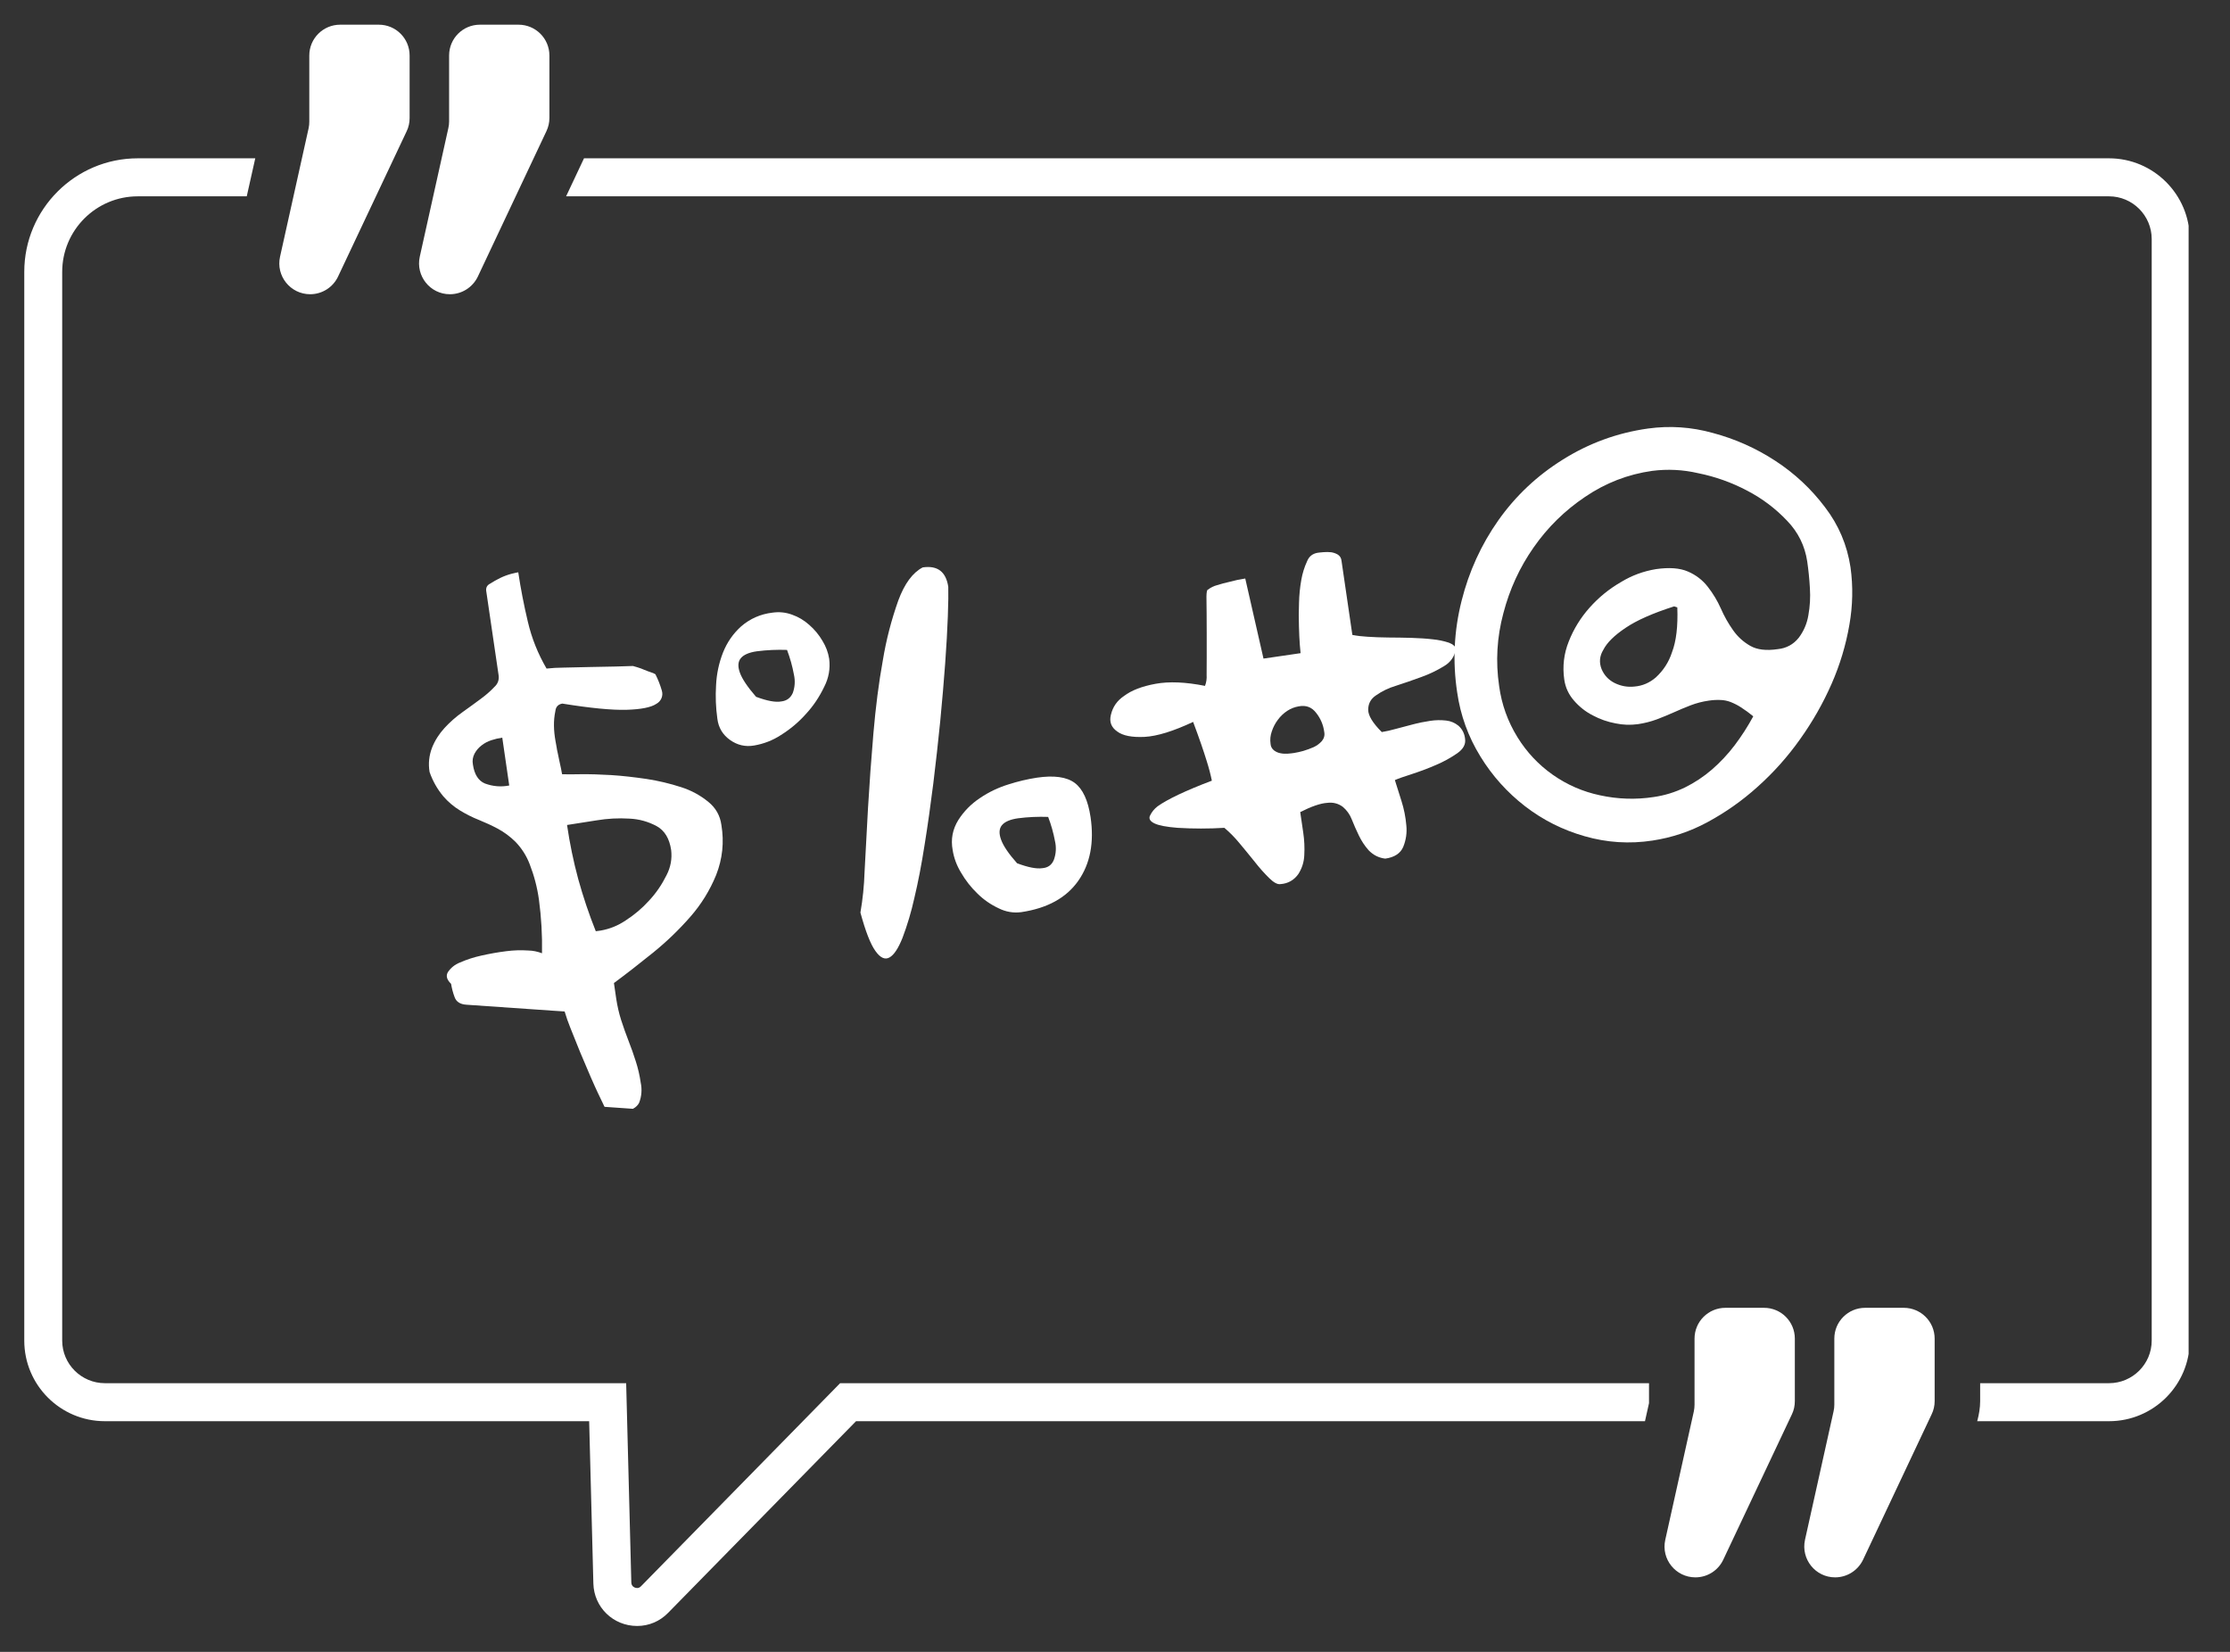 <svg xmlns="http://www.w3.org/2000/svg" xmlns:xlink="http://www.w3.org/1999/xlink" width="135" zoomAndPan="magnify" viewBox="0 0 101.25 75" height="100" preserveAspectRatio="xMidYMid meet" version="1.0"><rect x="0" y="0" width="101.25" height="75" fill="#333333" stroke="none"/><defs><clipPath id="2259dd467c"><path d="M 1.102 1.121 L 99.371 1.121 L 99.371 73.824 L 1.102 73.824 Z M 1.102 1.121 " clip-rule="nonzero"/></clipPath><clipPath id="b7f5519f87"><path d="M 19 25 L 33 25 L 33 51 L 19 51 Z M 19 25 " clip-rule="nonzero"/></clipPath><clipPath id="1ccec95e8e"><path d="M 20.789 15.457 L 84.66 19.922 L 82.27 54.086 L 18.402 49.621 Z M 20.789 15.457 " clip-rule="nonzero"/></clipPath><clipPath id="302fcf3906"><path d="M 20.789 15.457 L 84.66 19.922 L 82.27 54.086 L 18.402 49.621 Z M 20.789 15.457 " clip-rule="nonzero"/></clipPath><clipPath id="9ef1c376f5"><path d="M 32 25 L 50 25 L 50 44 L 32 44 Z M 32 25 " clip-rule="nonzero"/></clipPath><clipPath id="a9a20ce573"><path d="M 20.789 15.457 L 84.66 19.922 L 82.27 54.086 L 18.402 49.621 Z M 20.789 15.457 " clip-rule="nonzero"/></clipPath><clipPath id="ce58cdf579"><path d="M 20.789 15.457 L 84.66 19.922 L 82.27 54.086 L 18.402 49.621 Z M 20.789 15.457 " clip-rule="nonzero"/></clipPath><clipPath id="3a569ff72b"><path d="M 50 25 L 67 25 L 67 41 L 50 41 Z M 50 25 " clip-rule="nonzero"/></clipPath><clipPath id="7a667773c5"><path d="M 20.789 15.457 L 84.66 19.922 L 82.27 54.086 L 18.402 49.621 Z M 20.789 15.457 " clip-rule="nonzero"/></clipPath><clipPath id="ab6a4d6272"><path d="M 20.789 15.457 L 84.66 19.922 L 82.27 54.086 L 18.402 49.621 Z M 20.789 15.457 " clip-rule="nonzero"/></clipPath><clipPath id="f9b0a983b8"><path d="M 66 19 L 85 19 L 85 39 L 66 39 Z M 66 19 " clip-rule="nonzero"/></clipPath><clipPath id="040410caa3"><path d="M 20.789 15.457 L 84.66 19.922 L 82.27 54.086 L 18.402 49.621 Z M 20.789 15.457 " clip-rule="nonzero"/></clipPath><clipPath id="c8556fd71a"><path d="M 20.789 15.457 L 84.66 19.922 L 82.27 54.086 L 18.402 49.621 Z M 20.789 15.457 " clip-rule="nonzero"/></clipPath></defs><g clip-path="url(#2259dd467c)"><path fill="#ffffff" d="M 95.758 7.188 L 26.516 7.188 L 25.703 8.914 L 95.758 8.914 C 96.824 8.914 97.695 9.785 97.695 10.852 L 97.695 60.867 C 97.695 61.934 96.824 62.801 95.758 62.801 L 89.906 62.801 L 89.906 63.617 C 89.906 63.926 89.852 64.23 89.773 64.527 L 95.758 64.527 C 97.777 64.527 99.422 62.887 99.422 60.867 L 99.422 10.852 C 99.422 8.832 97.777 7.188 95.758 7.188 Z M 74.871 63.707 L 74.871 62.801 L 38.145 62.801 L 29.105 72.02 C 29.051 72.074 28.996 72.102 28.93 72.102 C 28.855 72.102 28.668 72.055 28.664 71.848 L 28.43 62.801 L 4.762 62.801 C 3.695 62.801 2.824 61.934 2.824 60.867 L 2.824 12.344 C 2.824 10.453 4.363 8.914 6.254 8.914 L 11.203 8.914 L 11.59 7.188 L 6.254 7.188 C 3.414 7.188 1.102 9.5 1.102 12.344 L 1.102 60.867 C 1.102 62.887 2.742 64.527 4.762 64.527 L 26.75 64.527 L 26.941 71.895 C 26.969 72.977 27.84 73.824 28.93 73.824 C 29.461 73.824 29.961 73.613 30.336 73.227 L 38.867 64.527 L 74.688 64.527 Z M 83.32 71.617 C 83.863 71.617 84.355 71.305 84.59 70.816 L 87.703 64.215 C 87.793 64.031 87.84 63.824 87.84 63.617 L 87.84 60.777 C 87.84 60.004 87.211 59.379 86.438 59.379 L 84.684 59.379 C 83.91 59.379 83.285 60.004 83.285 60.777 L 83.285 63.777 C 83.285 63.883 83.273 63.984 83.25 64.082 L 81.953 69.914 C 81.762 70.789 82.426 71.617 83.32 71.617 Z M 75.609 69.914 L 76.906 64.082 C 76.926 63.984 76.938 63.883 76.938 63.777 L 76.938 60.777 C 76.938 60.004 77.566 59.379 78.34 59.379 L 80.094 59.379 C 80.867 59.379 81.492 60.004 81.492 60.777 L 81.492 63.617 C 81.492 63.824 81.449 64.031 81.359 64.215 L 78.242 70.816 C 78.012 71.305 77.52 71.617 76.977 71.617 C 76.082 71.617 75.414 70.789 75.609 69.914 Z M 20.426 13.359 C 20.969 13.359 21.461 13.047 21.695 12.559 L 24.809 5.957 C 24.898 5.77 24.945 5.566 24.945 5.359 L 24.945 2.52 C 24.945 1.746 24.316 1.121 23.543 1.121 L 21.789 1.121 C 21.016 1.121 20.391 1.746 20.391 2.52 L 20.391 5.52 C 20.391 5.621 20.379 5.723 20.355 5.824 L 19.059 11.656 C 18.867 12.531 19.531 13.359 20.426 13.359 Z M 12.715 11.656 L 14.012 5.824 C 14.035 5.723 14.043 5.621 14.043 5.52 L 14.043 2.52 C 14.043 1.746 14.672 1.121 15.445 1.121 L 17.199 1.121 C 17.973 1.121 18.598 1.746 18.598 2.52 L 18.598 5.359 C 18.598 5.566 18.555 5.77 18.465 5.957 L 15.348 12.559 C 15.117 13.047 14.625 13.359 14.082 13.359 C 13.188 13.359 12.52 12.531 12.715 11.656 " fill-opacity="1" fill-rule="nonzero"/></g><g clip-path="url(#b7f5519f87)"><g clip-path="url(#1ccec95e8e)"><g clip-path="url(#302fcf3906)"><path fill="#ffffff" d="M 21.172 45.617 C 20.895 45.598 20.715 45.484 20.641 45.273 C 20.566 45.078 20.516 44.875 20.48 44.668 C 20.285 44.48 20.238 44.305 20.336 44.137 C 20.473 43.938 20.652 43.793 20.879 43.703 C 21.191 43.566 21.516 43.461 21.852 43.387 C 22.234 43.301 22.613 43.234 22.98 43.188 C 23.312 43.145 23.648 43.133 23.984 43.156 C 24.199 43.16 24.406 43.203 24.609 43.281 C 24.625 42.465 24.578 41.648 24.469 40.84 C 24.391 40.285 24.25 39.75 24.047 39.23 C 23.902 38.852 23.688 38.516 23.406 38.223 C 23.168 37.988 22.902 37.789 22.609 37.629 C 22.328 37.48 22.043 37.348 21.75 37.23 C 21.453 37.113 21.168 36.969 20.898 36.805 C 20.605 36.629 20.348 36.41 20.125 36.152 C 19.852 35.824 19.645 35.457 19.504 35.051 C 19.441 34.672 19.48 34.305 19.617 33.945 C 19.75 33.613 19.941 33.316 20.184 33.051 C 20.43 32.785 20.699 32.547 20.996 32.336 C 21.293 32.125 21.57 31.922 21.824 31.734 C 22.047 31.57 22.254 31.395 22.441 31.195 C 22.598 31.055 22.664 30.883 22.641 30.676 L 22.074 26.816 C 22.062 26.676 22.117 26.57 22.246 26.504 C 22.395 26.406 22.551 26.32 22.711 26.242 C 22.871 26.164 23.039 26.102 23.211 26.055 C 23.367 26.016 23.473 25.992 23.531 25.984 C 23.641 26.719 23.785 27.465 23.965 28.223 C 24.141 28.977 24.426 29.688 24.816 30.355 C 25.07 30.328 25.324 30.312 25.578 30.312 C 25.949 30.301 26.348 30.293 26.766 30.285 C 27.184 30.277 27.578 30.27 27.953 30.262 C 28.324 30.25 28.586 30.242 28.738 30.238 C 28.77 30.246 28.84 30.27 28.941 30.297 C 29.051 30.332 29.156 30.367 29.258 30.414 C 29.363 30.457 29.465 30.496 29.562 30.527 C 29.629 30.547 29.695 30.574 29.758 30.613 C 29.879 30.852 29.977 31.102 30.051 31.359 C 30.086 31.48 30.078 31.594 30.031 31.707 C 29.98 31.82 29.902 31.902 29.793 31.961 C 29.559 32.117 29.109 32.207 28.449 32.227 C 27.785 32.246 26.812 32.152 25.531 31.945 C 25.34 31.98 25.234 32.094 25.215 32.289 C 25.168 32.512 25.148 32.734 25.152 32.961 C 25.156 33.188 25.18 33.406 25.219 33.629 C 25.254 33.828 25.273 33.938 25.277 33.953 C 25.281 33.996 25.297 34.078 25.324 34.195 C 25.348 34.316 25.375 34.434 25.398 34.551 C 25.422 34.672 25.449 34.785 25.473 34.898 C 25.496 35.008 25.512 35.094 25.52 35.152 C 25.691 35.16 25.977 35.16 26.379 35.152 C 26.785 35.148 27.238 35.16 27.75 35.191 C 28.258 35.223 28.793 35.285 29.355 35.367 C 29.891 35.449 30.418 35.574 30.934 35.742 C 31.387 35.887 31.797 36.109 32.164 36.41 C 32.5 36.684 32.695 37.031 32.754 37.457 C 32.883 38.234 32.805 38.992 32.516 39.727 C 32.23 40.426 31.84 41.059 31.34 41.629 C 30.824 42.219 30.262 42.758 29.656 43.25 C 29.031 43.754 28.441 44.215 27.875 44.633 L 27.98 45.352 C 28.031 45.68 28.102 46 28.203 46.316 C 28.305 46.629 28.414 46.941 28.535 47.25 C 28.656 47.562 28.77 47.875 28.867 48.188 C 28.969 48.504 29.043 48.824 29.09 49.152 C 29.156 49.465 29.133 49.77 29.02 50.066 C 28.914 50.289 28.652 50.43 28.234 50.492 C 28.098 50.516 27.961 50.523 27.824 50.516 C 27.73 50.508 27.652 50.477 27.582 50.414 C 27.496 50.336 27.434 50.242 27.391 50.133 C 27.332 50.004 27.25 49.836 27.145 49.621 C 27.074 49.477 26.969 49.234 26.816 48.891 C 26.668 48.547 26.512 48.176 26.344 47.781 C 26.18 47.383 26.031 47.012 25.895 46.664 C 25.797 46.422 25.711 46.176 25.637 45.926 Z M 21.473 34.719 C 21.539 35.164 21.723 35.453 22.02 35.574 C 22.379 35.707 22.746 35.738 23.121 35.664 L 22.805 33.492 C 22.633 33.516 22.469 33.555 22.305 33.609 C 22.141 33.664 21.992 33.742 21.859 33.848 C 21.73 33.949 21.625 34.07 21.547 34.215 C 21.465 34.371 21.438 34.539 21.473 34.719 Z M 25.746 37.457 C 25.867 38.285 26.035 39.105 26.254 39.914 C 26.477 40.719 26.742 41.508 27.051 42.281 L 27.273 42.25 C 27.68 42.18 28.055 42.027 28.398 41.797 C 28.801 41.539 29.16 41.234 29.477 40.883 C 29.797 40.539 30.055 40.156 30.262 39.738 C 30.449 39.379 30.52 38.996 30.473 38.594 C 30.395 38.07 30.176 37.711 29.82 37.512 C 29.43 37.301 29.016 37.188 28.578 37.168 C 28.078 37.137 27.582 37.164 27.09 37.246 C 26.566 37.332 26.117 37.402 25.746 37.457 Z M 25.746 37.457 " fill-opacity="1" fill-rule="nonzero"/></g></g></g><g clip-path="url(#9ef1c376f5)"><g clip-path="url(#a9a20ce573)"><g clip-path="url(#ce58cdf579)"><path fill="#ffffff" d="M 32.57 32.629 C 32.5 32.125 32.48 31.621 32.512 31.113 C 32.535 30.602 32.641 30.102 32.828 29.625 C 33.012 29.164 33.285 28.77 33.652 28.438 C 34.062 28.086 34.535 27.879 35.074 27.816 C 35.375 27.773 35.668 27.801 35.957 27.906 C 36.25 28.008 36.512 28.164 36.746 28.375 C 36.984 28.582 37.184 28.824 37.344 29.098 C 37.5 29.352 37.602 29.621 37.648 29.914 C 37.703 30.359 37.629 30.781 37.422 31.184 C 37.207 31.633 36.934 32.047 36.594 32.414 C 36.262 32.789 35.879 33.109 35.453 33.375 C 35.082 33.617 34.676 33.773 34.242 33.848 C 33.844 33.918 33.477 33.832 33.148 33.598 C 32.812 33.359 32.621 33.039 32.57 32.629 Z M 35.734 29.508 C 35.277 29.492 34.82 29.512 34.367 29.57 C 34.008 29.621 33.766 29.727 33.637 29.883 C 33.504 30.039 33.492 30.262 33.594 30.543 C 33.695 30.824 33.941 31.191 34.328 31.637 C 34.828 31.824 35.211 31.895 35.469 31.848 C 35.719 31.82 35.895 31.691 35.996 31.461 C 36.094 31.188 36.109 30.91 36.047 30.629 C 35.977 30.246 35.871 29.871 35.734 29.508 Z M 39.066 41.434 C 39.172 40.824 39.234 40.211 39.254 39.594 C 39.297 38.75 39.352 37.785 39.41 36.699 C 39.473 35.613 39.555 34.477 39.656 33.293 C 39.758 32.109 39.898 31.004 40.086 29.969 C 40.238 29.047 40.473 28.145 40.785 27.266 C 41.07 26.496 41.441 25.996 41.895 25.762 C 42.566 25.664 42.953 25.957 43.055 26.645 C 43.062 26.918 43.059 27.367 43.035 27.988 C 43.012 28.609 42.973 29.32 42.914 30.125 C 42.855 30.926 42.781 31.797 42.691 32.734 C 42.598 33.672 42.492 34.617 42.375 35.574 C 42.254 36.531 42.125 37.461 41.98 38.359 C 41.84 39.258 41.684 40.066 41.512 40.785 C 41.375 41.398 41.199 41.996 40.977 42.582 C 40.785 43.062 40.59 43.359 40.383 43.473 C 40.18 43.586 39.965 43.488 39.746 43.176 C 39.523 42.867 39.297 42.285 39.066 41.434 Z M 43.254 38.594 C 43.164 38.105 43.25 37.652 43.512 37.23 C 43.766 36.832 44.094 36.5 44.488 36.238 C 44.895 35.961 45.332 35.754 45.805 35.609 C 46.219 35.477 46.645 35.375 47.078 35.309 C 47.852 35.195 48.426 35.273 48.797 35.547 C 49.164 35.824 49.402 36.34 49.516 37.102 C 49.684 38.254 49.5 39.219 48.957 39.992 C 48.414 40.766 47.551 41.238 46.371 41.414 C 46.012 41.461 45.672 41.402 45.348 41.242 C 44.988 41.074 44.664 40.852 44.379 40.57 C 44.086 40.289 43.836 39.969 43.633 39.617 C 43.441 39.301 43.312 38.961 43.254 38.594 Z M 47.59 37.09 C 47.133 37.074 46.68 37.094 46.227 37.152 C 45.867 37.203 45.621 37.309 45.492 37.465 C 45.363 37.621 45.348 37.84 45.453 38.125 C 45.555 38.406 45.797 38.766 46.18 39.195 C 46.684 39.383 47.062 39.457 47.324 39.418 C 47.582 39.398 47.758 39.27 47.852 39.031 C 47.949 38.758 47.965 38.48 47.902 38.199 C 47.832 37.82 47.727 37.449 47.59 37.09 Z M 47.59 37.09 " fill-opacity="1" fill-rule="nonzero"/></g></g></g><g clip-path="url(#3a569ff72b)"><g clip-path="url(#7a667773c5)"><g clip-path="url(#ab6a4d6272)"><path fill="#ffffff" d="M 55.023 35.445 C 54.961 35.145 54.883 34.848 54.789 34.555 C 54.652 34.105 54.449 33.516 54.172 32.777 C 53.273 33.199 52.539 33.426 51.969 33.457 C 51.402 33.484 50.988 33.406 50.73 33.215 C 50.457 33.027 50.359 32.777 50.438 32.457 C 50.523 32.094 50.723 31.809 51.031 31.602 C 51.371 31.344 51.848 31.16 52.465 31.047 C 53.078 30.934 53.828 30.965 54.711 31.141 C 54.773 30.98 54.797 30.816 54.785 30.648 C 54.789 30.402 54.789 30.121 54.789 29.801 C 54.789 29.48 54.789 29.145 54.789 28.793 C 54.789 28.441 54.789 28.121 54.785 27.832 C 54.781 27.543 54.777 27.293 54.777 27.086 C 54.781 26.879 54.801 26.773 54.848 26.77 C 54.969 26.676 55.105 26.609 55.254 26.57 C 55.441 26.512 55.625 26.461 55.805 26.422 C 56.047 26.355 56.289 26.305 56.539 26.266 L 57.367 29.902 L 59.051 29.656 C 59.047 29.625 59.035 29.496 59.016 29.27 C 59 29.043 58.984 28.766 58.977 28.441 C 58.965 28.113 58.965 27.758 58.98 27.375 C 58.988 27.02 59.023 26.668 59.086 26.316 C 59.137 26.027 59.223 25.754 59.344 25.488 C 59.43 25.27 59.59 25.137 59.824 25.098 C 59.883 25.09 59.973 25.078 60.094 25.07 C 60.211 25.059 60.324 25.062 60.441 25.074 C 60.547 25.09 60.648 25.125 60.742 25.18 C 60.844 25.246 60.898 25.344 60.91 25.465 L 61.402 28.828 C 61.629 28.871 61.859 28.898 62.09 28.91 C 62.375 28.93 62.691 28.941 63.035 28.945 C 63.379 28.945 63.727 28.953 64.078 28.961 C 64.434 28.973 64.758 28.992 65.051 29.027 C 65.301 29.051 65.547 29.102 65.785 29.18 C 65.977 29.254 66.082 29.348 66.102 29.469 C 66.043 29.809 65.863 30.07 65.562 30.246 C 65.238 30.445 64.895 30.609 64.535 30.738 C 64.152 30.879 63.766 31.012 63.379 31.137 C 63.051 31.234 62.742 31.383 62.461 31.582 C 62.234 31.738 62.121 31.953 62.121 32.227 C 62.121 32.488 62.324 32.824 62.738 33.238 C 62.949 33.203 63.156 33.156 63.359 33.098 C 63.609 33.031 63.867 32.965 64.129 32.895 C 64.395 32.824 64.66 32.77 64.93 32.73 C 65.176 32.691 65.418 32.688 65.66 32.715 C 65.871 32.738 66.059 32.82 66.223 32.953 C 66.398 33.113 66.496 33.312 66.52 33.551 C 66.555 33.793 66.438 34.008 66.168 34.199 C 65.863 34.41 65.543 34.586 65.203 34.73 C 64.844 34.887 64.477 35.023 64.105 35.145 C 63.75 35.258 63.492 35.348 63.332 35.418 C 63.418 35.68 63.516 35.996 63.633 36.371 C 63.746 36.727 63.82 37.094 63.852 37.473 C 63.887 37.809 63.84 38.137 63.711 38.453 C 63.586 38.746 63.312 38.926 62.895 38.984 C 62.598 38.949 62.348 38.82 62.141 38.605 C 61.961 38.402 61.816 38.18 61.699 37.938 C 61.578 37.688 61.469 37.441 61.375 37.203 C 61.289 36.98 61.152 36.789 60.969 36.633 C 60.758 36.477 60.52 36.418 60.254 36.453 C 59.953 36.473 59.547 36.613 59.035 36.871 C 59.074 37.141 59.121 37.453 59.172 37.805 C 59.223 38.145 59.238 38.484 59.219 38.828 C 59.207 39.141 59.113 39.43 58.945 39.691 C 58.746 39.965 58.477 40.117 58.141 40.141 C 58.004 40.164 57.836 40.074 57.633 39.875 C 57.395 39.641 57.176 39.395 56.973 39.133 C 56.738 38.84 56.5 38.551 56.262 38.266 C 56.059 38.02 55.832 37.789 55.59 37.586 C 54.883 37.629 54.176 37.629 53.469 37.586 C 52.969 37.547 52.617 37.48 52.422 37.387 C 52.223 37.293 52.152 37.176 52.211 37.039 C 52.293 36.867 52.406 36.727 52.559 36.609 C 53.016 36.285 53.836 35.895 55.023 35.445 Z M 57.688 33.773 C 57.695 33.895 57.75 33.992 57.844 34.07 C 57.934 34.137 58.031 34.18 58.137 34.199 C 58.25 34.223 58.359 34.227 58.473 34.219 C 58.586 34.211 58.68 34.199 58.754 34.188 C 58.898 34.164 59.039 34.133 59.176 34.094 C 59.336 34.047 59.492 33.988 59.645 33.922 C 59.789 33.855 59.91 33.766 60.016 33.648 C 60.117 33.527 60.156 33.387 60.125 33.23 C 60.082 32.91 59.961 32.621 59.758 32.367 C 59.559 32.105 59.297 32.008 58.969 32.07 C 58.781 32.102 58.609 32.168 58.449 32.273 C 58.281 32.383 58.137 32.52 58.02 32.68 C 57.895 32.844 57.805 33.023 57.742 33.215 C 57.68 33.395 57.66 33.582 57.688 33.773 Z M 57.688 33.773 " fill-opacity="1" fill-rule="nonzero"/></g></g></g><g clip-path="url(#f9b0a983b8)"><g clip-path="url(#040410caa3)"><g clip-path="url(#c8556fd71a)"><path fill="#ffffff" d="M 66.16 31.43 C 65.949 30.031 66.016 28.645 66.363 27.273 C 66.695 25.953 67.25 24.73 68.035 23.617 C 68.82 22.508 69.793 21.594 70.945 20.875 C 72.137 20.125 73.43 19.652 74.824 19.457 C 75.816 19.32 76.797 19.387 77.762 19.656 C 78.777 19.926 79.727 20.348 80.605 20.922 C 81.48 21.492 82.234 22.195 82.863 23.031 C 83.484 23.84 83.867 24.75 84.02 25.758 C 84.141 26.629 84.121 27.5 83.969 28.367 C 83.809 29.293 83.539 30.188 83.16 31.051 C 82.77 31.938 82.293 32.773 81.73 33.562 C 81.168 34.355 80.527 35.074 79.801 35.723 C 79.105 36.352 78.344 36.887 77.52 37.332 C 76.738 37.754 75.906 38.031 75.031 38.164 C 73.984 38.324 72.957 38.258 71.941 37.965 C 70.957 37.684 70.059 37.234 69.246 36.609 C 68.434 35.98 67.758 35.23 67.219 34.352 C 66.664 33.453 66.309 32.477 66.16 31.43 Z M 68.066 31.148 C 68.18 31.984 68.457 32.758 68.902 33.477 C 69.32 34.152 69.852 34.719 70.5 35.176 C 71.152 35.633 71.867 35.945 72.645 36.109 C 73.453 36.285 74.266 36.312 75.082 36.188 C 75.582 36.117 76.055 35.969 76.508 35.75 C 76.949 35.531 77.355 35.262 77.727 34.941 C 78.109 34.609 78.453 34.242 78.758 33.84 C 79.074 33.422 79.355 32.984 79.605 32.523 C 79.426 32.375 79.238 32.238 79.043 32.113 C 78.895 32.016 78.738 31.938 78.57 31.871 C 78.422 31.816 78.27 31.785 78.113 31.781 C 77.934 31.773 77.754 31.785 77.578 31.812 C 77.297 31.852 77.027 31.922 76.762 32.023 C 76.5 32.125 76.246 32.23 75.996 32.344 C 75.746 32.457 75.484 32.562 75.219 32.664 C 74.941 32.766 74.66 32.836 74.367 32.879 C 74.027 32.926 73.691 32.914 73.355 32.844 C 72.992 32.777 72.645 32.656 72.316 32.48 C 71.988 32.312 71.703 32.086 71.461 31.805 C 71.223 31.531 71.074 31.215 71.023 30.852 C 70.938 30.258 71.004 29.684 71.227 29.125 C 71.449 28.559 71.766 28.047 72.172 27.59 C 72.582 27.129 73.055 26.742 73.594 26.43 C 74.086 26.129 74.617 25.934 75.188 25.84 C 75.785 25.754 76.27 25.789 76.637 25.949 C 76.996 26.102 77.297 26.332 77.539 26.641 C 77.777 26.945 77.977 27.277 78.133 27.629 C 78.285 27.977 78.469 28.305 78.688 28.613 C 78.895 28.91 79.156 29.145 79.469 29.324 C 79.777 29.5 80.191 29.551 80.715 29.473 C 81.105 29.434 81.426 29.262 81.672 28.953 C 81.898 28.652 82.043 28.312 82.105 27.941 C 82.18 27.531 82.203 27.121 82.176 26.703 C 82.152 26.273 82.109 25.871 82.055 25.496 C 81.949 24.785 81.645 24.168 81.145 23.648 C 80.617 23.09 80.012 22.633 79.328 22.277 C 78.625 21.906 77.883 21.641 77.102 21.484 C 76.414 21.324 75.719 21.289 75.016 21.379 C 73.91 21.535 72.895 21.93 71.969 22.559 C 71.051 23.176 70.273 23.938 69.637 24.848 C 68.996 25.762 68.539 26.762 68.258 27.844 C 67.965 28.934 67.902 30.035 68.066 31.148 Z M 76.012 27.531 C 75.047 27.84 74.312 28.164 73.805 28.508 C 73.297 28.848 72.961 29.18 72.797 29.504 C 72.625 29.785 72.598 30.078 72.719 30.383 C 72.836 30.656 73.027 30.863 73.289 31 C 73.578 31.148 73.887 31.207 74.207 31.172 C 74.578 31.141 74.898 31 75.18 30.758 C 75.523 30.441 75.77 30.062 75.914 29.617 C 76.109 29.109 76.188 28.43 76.156 27.578 Z M 76.012 27.531 " fill-opacity="1" fill-rule="nonzero"/></g></g></g></svg>